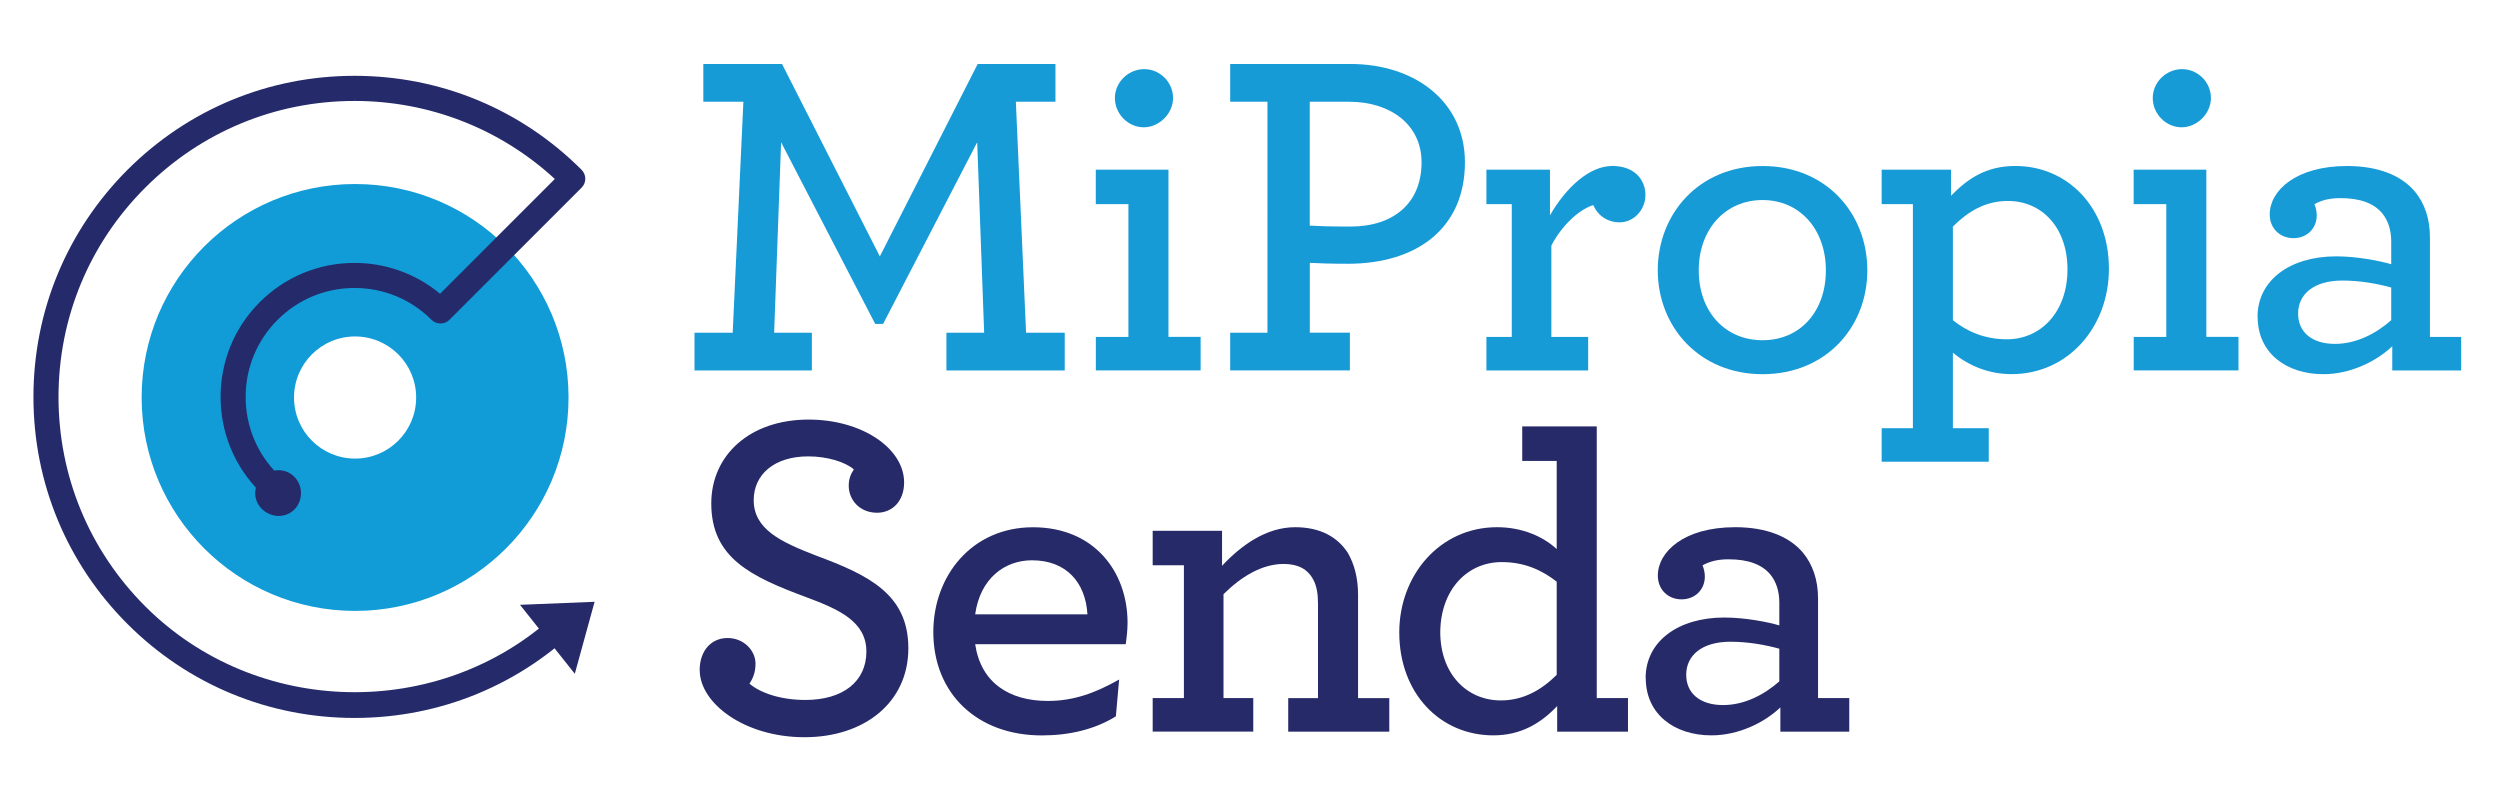 <?xml version="1.0" encoding="UTF-8"?><svg id="Layer_1" xmlns="http://www.w3.org/2000/svg" viewBox="0 0 430.67 138.67"><defs><style>.cls-1{fill:#252b6a;}.cls-2{fill:#119cd8;}.cls-3{fill:#179bd7;}.cls-4{fill:#262a69;}</style></defs><g><path class="cls-2" d="M61.17,31.7c-20.31,0-36.77,16.46-36.77,36.77s16.46,36.77,36.77,36.77,36.77-16.46,36.77-36.77S81.48,31.7,61.17,31.7Zm0,47.3c-5.81,0-10.52-4.71-10.52-10.52s4.71-10.52,10.52-10.52,10.52,4.71,10.52,10.52-4.71,10.52-10.52,10.52Z"/><g><path class="cls-1" d="M95.58,105.94c-19.89,18.28-51.41,17.66-70.56-1.49-9.63-9.63-14.94-22.44-14.94-36.06s5.3-26.43,14.94-36.06c9.63-9.63,22.44-14.94,36.06-14.94,12.85,0,25.08,4.77,34.5,13.44l-19.77,19.77c-4.13-3.43-9.33-5.31-14.73-5.31-6.17,0-11.97,2.4-16.33,6.76-4.36,4.35-6.75,10.15-6.75,16.33s2.4,11.97,6.75,16.33c.84,.84,2.21,.84,3.06,0,.84-.84,.84-2.21,0-3.06-3.54-3.54-5.49-8.25-5.49-13.27s1.95-9.73,5.49-13.27c3.54-3.55,8.26-5.5,13.27-5.5s9.73,1.95,13.27,5.5c.82,.82,2.24,.82,3.06,0l22.79-22.79c.4-.4,.63-.96,.63-1.53s-.23-1.12-.63-1.53c-10.45-10.45-24.34-16.2-39.12-16.2s-28.67,5.75-39.12,16.2C11.51,39.72,5.76,53.61,5.76,68.38s5.75,28.67,16.21,39.12c10.43,10.43,24.32,16.18,39.12,16.18,14.79,0,28.69-5.75,39.12-16.18,.4-.4,.63-.96,.63-1.53s-.23-1.12-.63-1.53l-4.62,1.49Z"/><path class="cls-4" d="M51.61,83.57h0c.73,2.04-.25,4.36-2.29,5.09s-4.41-.4-5.14-2.44c-.73-2.04,.45-4.27,2.49-4.99s4.21,.31,4.94,2.35Z"/><polygon class="cls-4" points="99.02 116.07 89.58 104.19 102.43 103.67 99.02 116.07"/></g></g><g><path class="cls-3" d="M119.64,57.32h6.58l1.84-39.79h-6.9v-6.5h13.56l16.85,33.14,16.85-33.14h13.4v6.5h-6.82l1.76,39.79h6.66v6.5h-20.38v-6.5h6.5l-1.2-32.81-16.21,31.29h-1.36l-16.21-31.29-1.2,32.81h6.5v6.5h-20.22v-6.5Z"/><path class="cls-3" d="M188.77,58.04h5.62v-22.87h-5.62v-5.94h12.52v28.8h5.54v5.78h-18.05v-5.78Zm3.29-41.16c0-2.73,2.33-4.97,5.05-4.97s4.97,2.25,4.97,4.97-2.41,5.05-5.05,5.05-4.97-2.25-4.97-5.05Z"/><path class="cls-3" d="M211.92,57.32h6.42V17.52h-6.42v-6.5h20.7c11.15,0,19.74,6.5,19.74,16.93,0,11.31-8.18,17.49-20.22,17.49-2.73,0-5.13-.08-6.5-.16v12.03h6.9v6.5h-20.62v-6.5Zm32.97-29.36c0-6.5-5.38-10.43-12.44-10.43h-6.82v21.34c1.36,.08,3.53,.16,6.98,.16,7.62,0,12.28-4.17,12.28-11.07Z"/><path class="cls-3" d="M283.45,33.65c0,2.49-2.01,4.65-4.41,4.65s-3.93-1.44-4.57-2.97c-2.57,.8-5.54,3.69-7.22,6.98v15.73h6.34v5.78h-17.53v-5.78h4.37v-22.87h-4.37v-5.94h10.95v7.86c2.73-4.73,6.74-8.5,10.75-8.5,3.77,0,5.7,2.33,5.7,5.05Z"/><path class="cls-3" d="M285.58,46.57c0-9.71,7.06-17.97,18.05-17.97s18.05,8.18,18.05,17.97-7.14,17.89-18.05,17.89-18.05-8.18-18.05-17.89Zm28.96,0c0-7.06-4.49-12.11-10.91-12.11s-10.99,5.05-10.99,12.11,4.49,12.04,10.99,12.04,10.91-4.97,10.91-12.04Z"/><path class="cls-3" d="M324.15,73.77h5.38V35.17h-5.38v-5.94h11.95v4.49c2.89-2.97,6.1-5.13,11.07-5.13,9.07,0,16.13,7.22,16.13,17.73,0,9.95-6.98,18.13-16.77,18.13-3.93,0-7.38-1.44-10.11-3.69v13h6.18v5.78h-18.45v-5.78Zm32.01-27.36c0-7.22-4.41-11.79-10.27-11.79-3.93,0-6.9,1.85-9.47,4.41v16.13c2.41,1.93,5.46,3.29,9.31,3.29,5.86,0,10.43-4.73,10.43-12.04Z"/><path class="cls-3" d="M367.56,58.04h5.62v-22.87h-5.62v-5.94h12.52v28.8h5.54v5.78h-18.05v-5.78Zm3.29-41.16c0-2.73,2.33-4.97,5.05-4.97s4.97,2.25,4.97,4.97-2.41,5.05-5.05,5.05-4.97-2.25-4.97-5.05Z"/><path class="cls-3" d="M388.9,54.59c0-6.34,5.62-10.43,13.56-10.43,3.61,0,7.62,.8,9.47,1.36v-3.93c0-2.01-.56-3.61-1.52-4.81-1.44-1.76-3.85-2.65-7.22-2.65-2.17,0-3.45,.48-4.49,1.04,.24,.56,.4,1.28,.4,1.93,0,2.25-1.68,3.93-4.01,3.93s-4.09-1.69-4.09-4.09c0-4.09,4.49-8.34,13.32-8.34,5.38,0,9.31,1.61,11.63,4.33,1.77,2.09,2.65,4.81,2.65,7.94v17.17h5.38v5.78h-11.87v-4.17c-2.81,2.65-7.22,4.81-11.88,4.81-6.34,0-11.31-3.61-11.31-9.87Zm23.03,.56v-5.62c-2.33-.64-5.29-1.2-8.42-1.2-4.89,0-7.62,2.33-7.62,5.7,0,3.13,2.33,5.21,6.34,5.21,3.69,0,7.06-1.76,9.71-4.09Z"/></g><g><path class="cls-4" d="M120.53,115.45c0-3.37,2.01-5.54,4.81-5.54s4.81,2.17,4.81,4.41c0,1.44-.4,2.49-1.04,3.45,1.85,1.6,5.38,2.81,9.63,2.81,6.42,0,10.51-3.13,10.51-8.34s-4.81-7.3-10.43-9.39c-9.47-3.53-16.29-6.74-16.29-16.13,0-8.26,6.58-14.44,16.77-14.44,9.23,0,16.45,4.97,16.45,10.83,0,3.29-2.09,5.22-4.65,5.22-3.05,0-4.89-2.25-4.89-4.65,0-1.28,.4-2.09,.88-2.81-1.44-1.28-4.57-2.25-7.86-2.25-5.86,0-9.39,3.13-9.39,7.54,0,5.05,4.73,7.22,10.75,9.55,9.07,3.37,15.89,6.66,15.89,15.97s-7.54,15.32-17.89,15.32-18.05-5.86-18.05-11.55Z"/><path class="cls-4" d="M167.99,110.96c.96,6.58,5.78,9.79,12.52,9.79,4.41,0,8.18-1.36,12.28-3.69l-.56,6.34c-3.61,2.25-8.02,3.29-12.76,3.29-11.15,0-18.69-7.22-18.69-17.81,0-9.71,6.66-18.05,17.17-18.05s16.29,7.62,16.29,16.45c0,1.28-.16,2.65-.32,3.69h-25.91Zm0-5.13h19.34c-.32-5.54-3.69-9.31-9.55-9.31-4.65,0-8.91,3.05-9.79,9.31Z"/><path class="cls-4" d="M210.51,97.48c3.29-3.53,7.62-6.66,12.6-6.66,4.33,0,7.3,1.69,9.07,4.41,1.12,1.93,1.77,4.33,1.77,7.22v17.81h5.38v5.78h-17.41v-5.78h5.13v-16.29c0-1.68-.24-3.05-.8-4.09-.96-1.85-2.65-2.73-5.13-2.73-3.77,0-7.38,2.25-10.35,5.21v17.89h5.13v5.78h-17.33v-5.78h5.38v-22.87h-5.38v-5.94h11.95v6.02Z"/><path class="cls-4" d="M241.05,108.95c0-9.87,6.98-18.13,16.85-18.13,4.33,0,7.94,1.61,10.27,3.77v-15.19h-5.94v-5.94h12.84v46.8h5.38v5.78h-12.2v-4.41c-2.73,2.89-6.18,5.05-10.99,5.05-9.15,0-16.21-7.22-16.21-17.73Zm27.12,7.3v-16.05c-2.49-1.93-5.46-3.37-9.47-3.37-5.94,0-10.51,4.73-10.59,12.04,0,7.22,4.57,11.79,10.43,11.79,3.93,0,7.06-1.85,9.63-4.41Z"/><path class="cls-4" d="M283.49,116.81c0-6.34,5.62-10.43,13.56-10.43,3.61,0,7.62,.8,9.47,1.36v-3.93c0-2.01-.56-3.61-1.52-4.81-1.44-1.76-3.85-2.65-7.22-2.65-2.17,0-3.45,.48-4.49,1.04,.24,.56,.4,1.28,.4,1.93,0,2.25-1.68,3.93-4.01,3.93s-4.09-1.69-4.09-4.09c0-4.09,4.49-8.34,13.32-8.34,5.38,0,9.31,1.61,11.63,4.33,1.76,2.09,2.65,4.81,2.65,7.94v17.17h5.38v5.78h-11.87v-4.17c-2.81,2.65-7.22,4.81-11.88,4.81-6.34,0-11.31-3.61-11.31-9.87Zm23.03,.56v-5.62c-2.33-.64-5.29-1.2-8.42-1.2-4.89,0-7.62,2.33-7.62,5.7,0,3.13,2.33,5.21,6.34,5.21,3.69,0,7.06-1.76,9.71-4.09Z"/></g></svg>